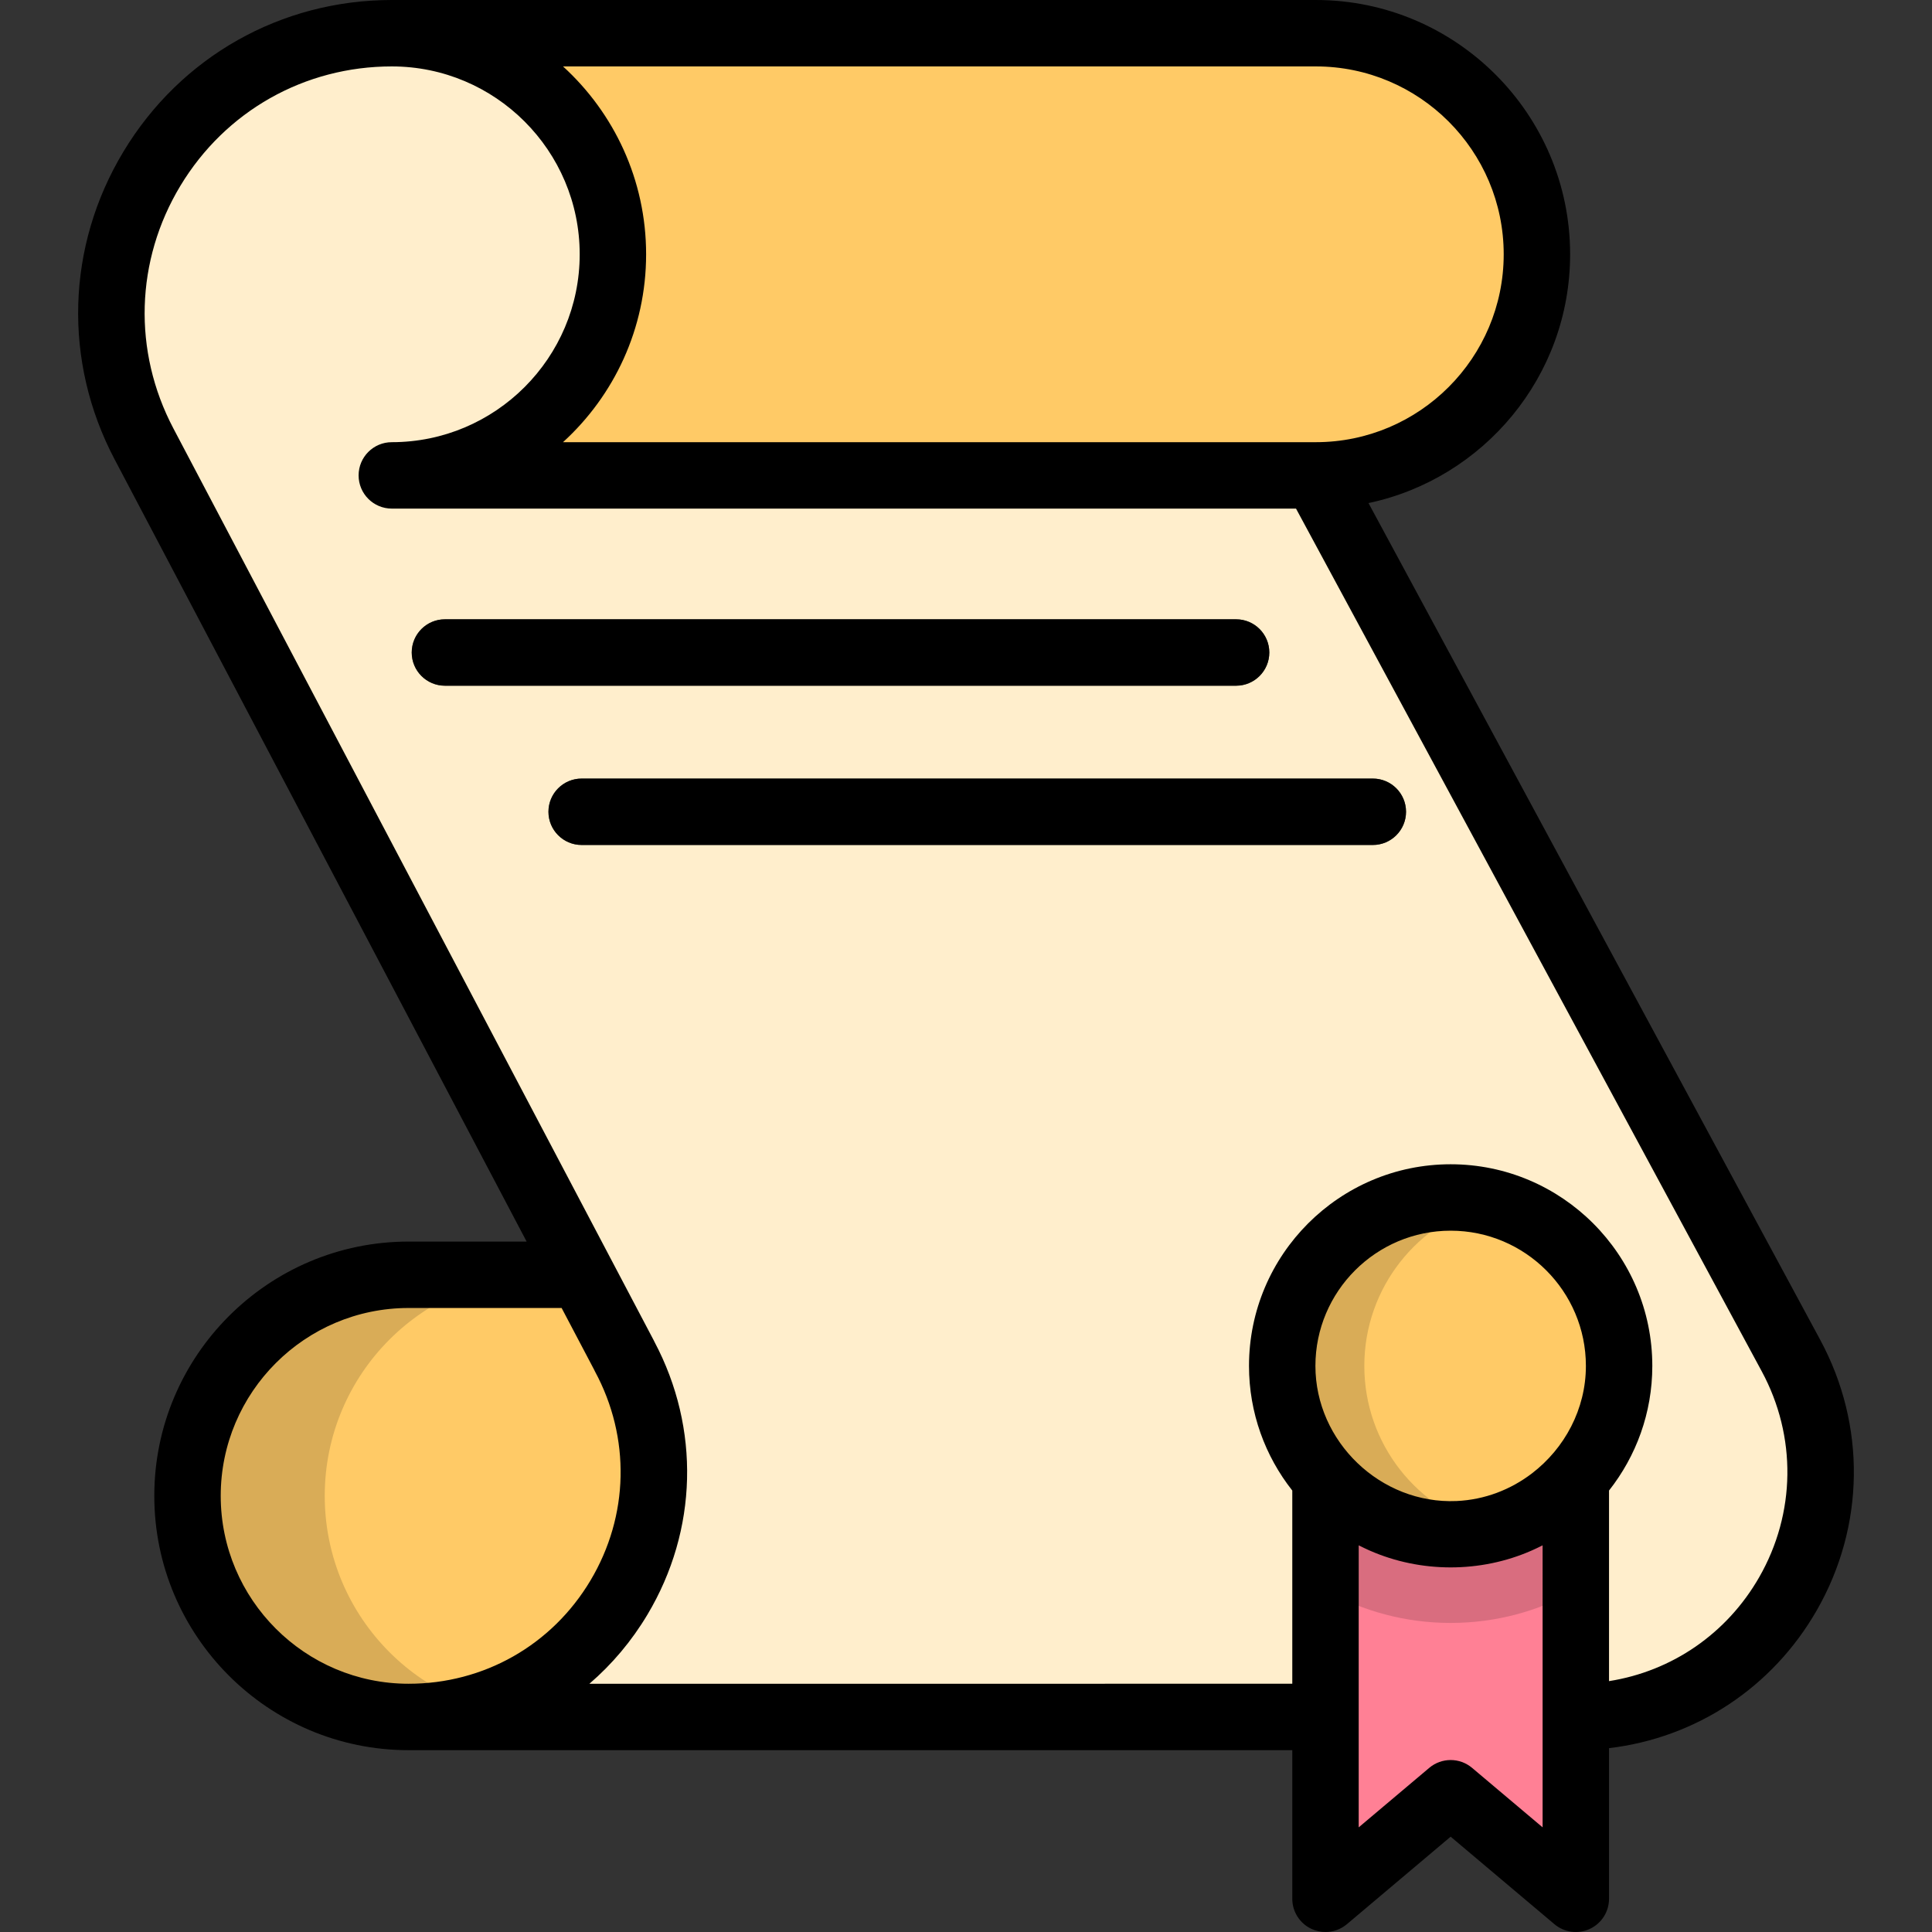 <!DOCTYPE svg PUBLIC "-//W3C//DTD SVG 1.1//EN" "http://www.w3.org/Graphics/SVG/1.1/DTD/svg11.dtd">
<!-- Uploaded to: SVG Repo, www.svgrepo.com, Transformed by: SVG Repo Mixer Tools -->
<svg height="800px" width="800px" version="1.1" id="Layer_1" xmlns="http://www.w3.org/2000/svg" xmlns:xlink="http://www.w3.org/1999/xlink" viewBox="0 0 512 512" xml:space="preserve" fill="#000000">
<rect x="0" y="0" width="512" height="512" fill="#333333" stroke="none"/>
<g id="SVGRepo_bgCarrier" stroke-width="0"/>
<g id="SVGRepo_tracerCarrier" stroke-linecap="round" stroke-linejoin="round"/>
<g id="SVGRepo_iconCarrier"> <path style="fill:#FFCA66;" d="M154.138,337.83h-45.863c-32.359,0-58.592,26.232-58.592,58.592l0,0 c0,32.359,26.232,58.592,58.592,58.592h157.202v-86.395L154.138,337.83z"/> <path style="fill:#FFEECC;" d="M348.697,125.985L162.837,8.801h-59.012l0,0c-55.87,0-91.714,59.393-65.677,108.825l127.274,241.628 h-0.02c23.35,43.254-7.973,95.76-57.128,95.76h309.221c49.154,0,80.477-52.506,57.128-95.76L348.697,125.985z"/> <path style="fill:#FFCA66;" d="M103.825,8.801c32.359,0,58.592,26.233,58.592,58.592l0,0c0,32.359-26.233,58.592-58.592,58.592 h244.873c32.359,0,58.592-26.233,58.592-58.592l0,0c0-32.359-26.233-58.592-58.592-58.592H103.825z"/> <g> <path style="fill:#665F52;" d="M327.577,181.722H117.906c-4.861,0-8.801-3.94-8.801-8.801s3.939-8.801,8.801-8.801h209.671 c4.861,0,8.801,3.94,8.801,8.801S332.437,181.722,327.577,181.722z"/> <path style="fill:#665F52;" d="M363.809,223.929h-209.67c-4.861,0-8.801-3.94-8.801-8.801s3.939-8.801,8.801-8.801h209.67 c4.861,0,8.801,3.94,8.801,8.801S368.669,223.929,363.809,223.929z"/> </g> <polygon style="fill:#FF8095;" points="417.599,368.618 417.599,503.199 384.431,475.23 351.264,503.199 351.264,368.618 "/> <path style="opacity:0.15;fill:#000000;enable-background:new ;" d="M351.264,421.442c9.823,5.501,21.131,8.653,33.168,8.653 s23.346-3.152,33.169-8.653v-52.824h-66.337V421.442z"/> <circle style="fill:#FFCA66;" cx="384.434" cy="361.986" r="44.637"/> <g> <path style="opacity:0.15;fill:#000000;enable-background:new ;" d="M86.059,396.421L86.059,396.421 c0-32.359,26.232-58.592,58.592-58.592h-36.376c-32.359,0-58.592,26.232-58.592,58.592l0,0c0,32.359,26.232,58.592,58.592,58.592 h36.376C112.291,455.013,86.059,428.78,86.059,396.421z"/> <path style="opacity:0.15;fill:#000000;enable-background:new ;" d="M361.557,361.985c0-20.795,14.219-38.269,33.465-43.23 c-3.572-0.921-7.316-1.412-11.177-1.412c-24.655,0-44.641,19.987-44.641,44.64s19.987,44.64,44.641,44.64 c3.859,0,7.604-0.49,11.177-1.412C375.775,400.254,361.557,382.78,361.557,361.985z"/> </g> <g> <path style="fill:#000000;" d="M336.385,172.92c0-4.861-3.94-8.801-8.801-8.801h-209.67c-4.86,0-8.801,3.939-8.801,8.801 c0,4.861,3.94,8.801,8.801,8.801h209.67C332.444,181.721,336.385,177.781,336.385,172.92z"/> <path style="fill:#000000;" d="M363.817,206.327h-209.67c-4.86,0-8.801,3.939-8.801,8.801c0,4.861,3.94,8.801,8.801,8.801h209.67 c4.86,0,8.801-3.939,8.801-8.801C372.617,210.266,368.677,206.327,363.817,206.327z"/> <path style="fill:#000000;" d="M482.376,355.074L362.667,133.321c30.483-6.448,53.431-33.556,53.431-65.929 C416.098,30.233,385.866,0,348.706,0H103.833l0,0C74.485,0,47.909,15.001,32.744,40.128s-16.052,55.632-2.375,81.598 l109.193,207.302h-31.279c-37.16,0-67.393,30.233-67.393,67.393s30.232,67.393,67.393,67.393h234.187v39.386 c0,3.424,1.985,6.537,5.091,7.98c1.185,0.551,2.45,0.82,3.708,0.82c2.038,0,4.056-0.709,5.675-2.073l27.494-23.187l27.495,23.187 c2.618,2.207,6.279,2.698,9.383,1.252c3.105-1.442,5.091-4.556,5.091-7.98v-39.917c23.048-2.734,43.324-16.068,55.061-36.539 C494.239,404.471,494.58,377.677,482.376,355.074z M348.706,17.601c27.456,0,49.791,22.336,49.791,49.791 c0,27.447-22.324,49.779-49.769,49.79c-0.009,0-0.019,0-0.027,0H149.203c13.525-12.334,22.023-30.089,22.023-49.791 s-8.498-37.457-22.023-49.79H348.706z M108.284,446.213c-27.454,0-49.791-22.336-49.791-49.791s22.336-49.791,49.791-49.791h40.552 l8.546,16.225c0.088,0.196,0.183,0.388,0.285,0.579c9.479,17.56,9.035,38.273-1.187,55.411 C146.256,435.982,128.239,446.213,108.284,446.213z M408.807,484.265L390.112,468.5c-1.638-1.382-3.656-2.073-5.673-2.073 s-4.034,0.691-5.673,2.073l-18.694,15.765c0,0,0-29.23,0-29.275v-45.456c0.106,0.054,0.215,0.1,0.32,0.153 c0.769,0.388,1.547,0.759,2.336,1.112c0.092,0.041,0.183,0.084,0.275,0.124c13.515,5.936,29.355,5.943,42.867,0.001 c0.097-0.042,0.192-0.088,0.29-0.131c0.783-0.35,1.556-0.717,2.319-1.103c0.109-0.055,0.221-0.101,0.329-0.156L408.807,484.265 L408.807,484.265z M405.988,390.458c-5.631,4.306-12.538,7.004-19.993,7.328c-20.099,0.875-37.397-15.721-37.397-35.802 c0-19.763,16.078-35.84,35.84-35.84c19.761,0,35.84,16.077,35.84,35.84C420.279,373.431,414.637,383.843,405.988,390.458z M466.199,417.988c-8.578,14.96-23.136,24.91-39.792,27.527V395.01c7.174-9.097,11.472-20.565,11.472-33.026 c0-29.467-23.974-53.441-53.441-53.441c-29.467,0-53.441,23.974-53.441,53.441c0,12.459,4.298,23.928,11.472,33.026v51.202H156.197 c5.979-5.137,11.191-11.299,15.398-18.351c13.328-22.339,14.004-49.308,1.845-72.26c-0.069-0.151-0.143-0.302-0.221-0.449 l-11.316-21.484c-0.009-0.018-0.019-0.036-0.028-0.053L45.943,113.524c-10.778-20.462-10.078-44.501,1.872-64.302 c11.95-19.8,32.892-31.621,56.019-31.621l0,0c27.454,0,49.791,22.336,49.791,49.791s-22.336,49.791-49.791,49.791 c-4.86,0-8.801,3.939-8.801,8.801s3.94,8.801,8.801,8.801h239.623l123.432,228.649C476.177,380.642,475.92,401.037,466.199,417.988 z"/> </g> </g>
</svg>